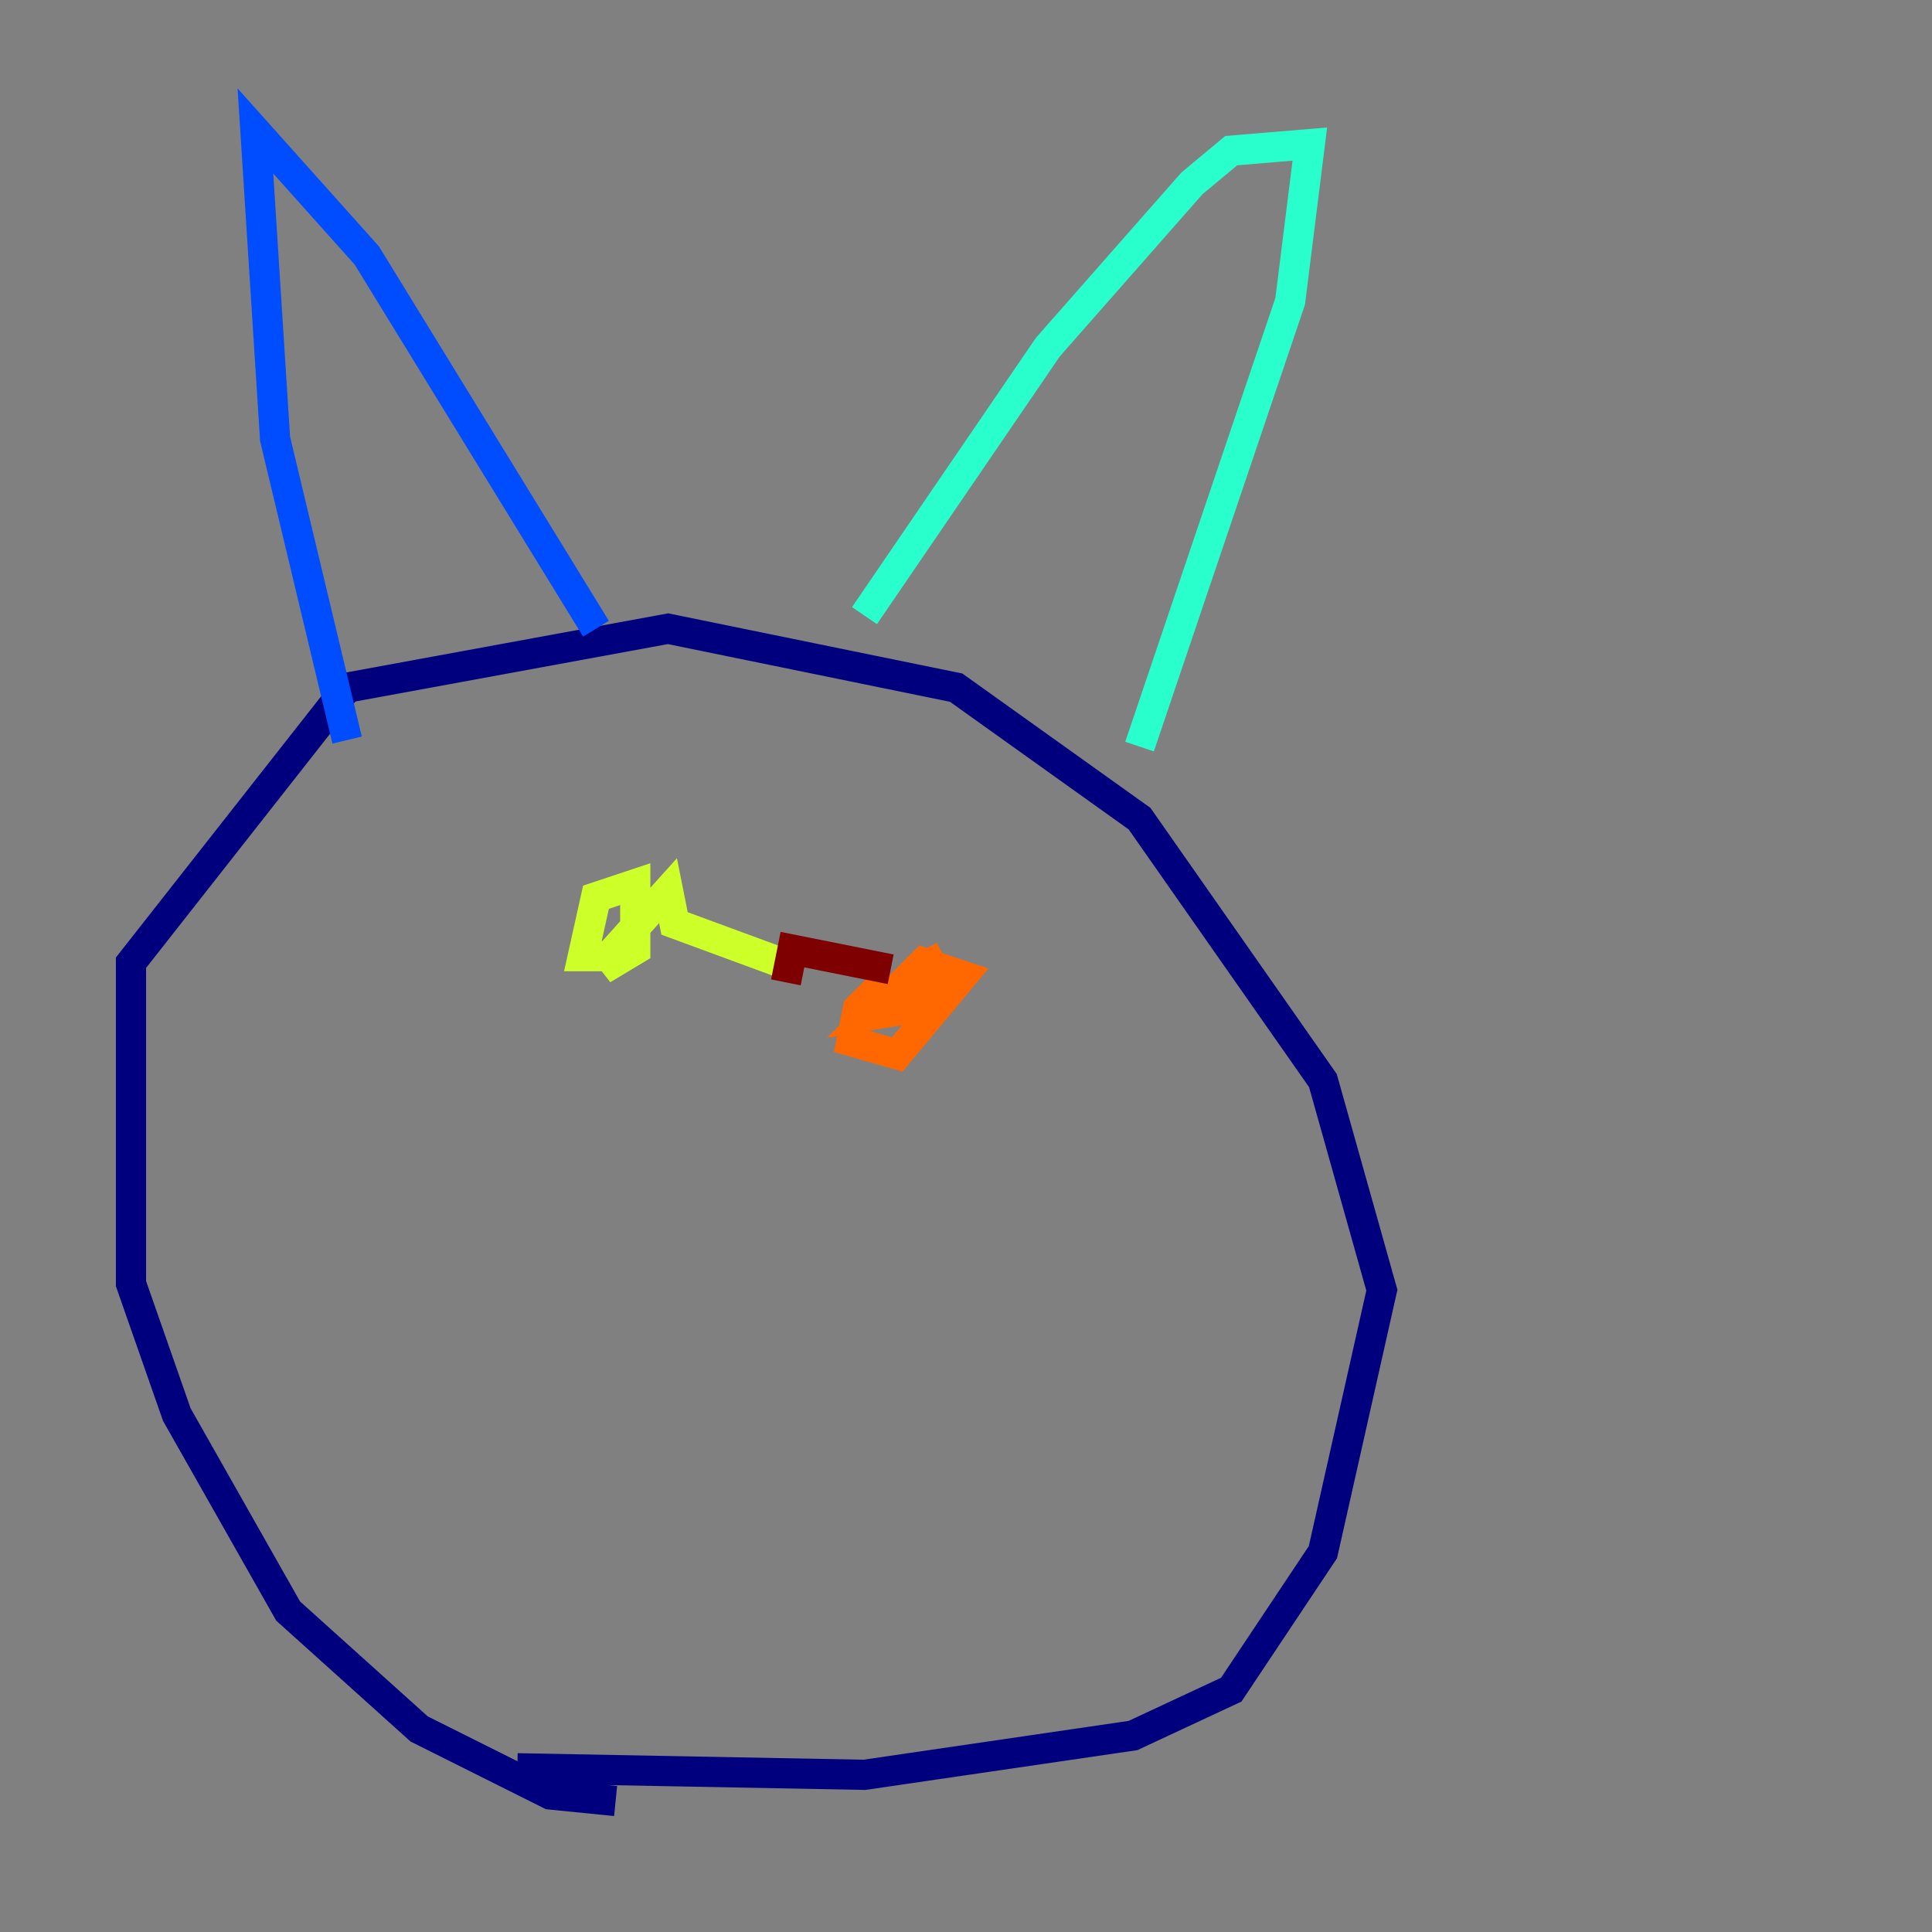 <?xml version="1.0" encoding="utf-8" ?>
<svg baseProfile="tiny" height="128" version="1.2" viewBox="0,0,128,128" width="128" xmlns="http://www.w3.org/2000/svg" xmlns:ev="http://www.w3.org/2001/xml-events" xmlns:xlink="http://www.w3.org/1999/xlink"><rect x="0" y="0" width="128" height="128" fill="#808080" stroke="none"/><defs /><polyline fill="none" points="40.786,119.322 36.447,118.888 27.77,114.549 19.091,106.739 11.715,93.722 8.678,85.044 8.678,63.783 22.997,45.559 44.258,41.654 63.349,45.559 75.498,54.237 87.647,71.593 91.552,85.478 87.647,102.834 81.573,111.946 75.064,114.983 57.275,117.586 34.278,117.153" stroke="#00007f" stroke-width="2" /><polyline fill="none" points="39.485,41.654 24.298,16.922 16.922,8.678 18.224,29.071 22.997,49.031" stroke="#004cff" stroke-width="2" /><polyline fill="none" points="57.275,40.786 69.424,22.997 78.969,12.149 81.573,9.98 86.78,9.546 85.478,19.959 75.498,49.464" stroke="#29ffcd" stroke-width="2" /><polyline fill="none" points="41.654,62.481 39.919,64.217 42.088,62.915 42.088,58.576 39.485,59.444 38.617,63.349 40.352,63.349 44.258,59.01 44.691,61.18 52.936,64.217" stroke="#cdff29" stroke-width="2" /><polyline fill="none" points="59.01,64.651 56.841,66.82 56.407,68.99 59.444,69.858 63.783,64.651 61.18,63.783 57.709,67.254 60.312,66.82 62.047,64.651 61.18,62.915" stroke="#ff6700" stroke-width="2" /><polyline fill="none" points="52.068,65.085 52.502,62.915 59.01,64.217" stroke="#7f0000" stroke-width="2" /></svg>